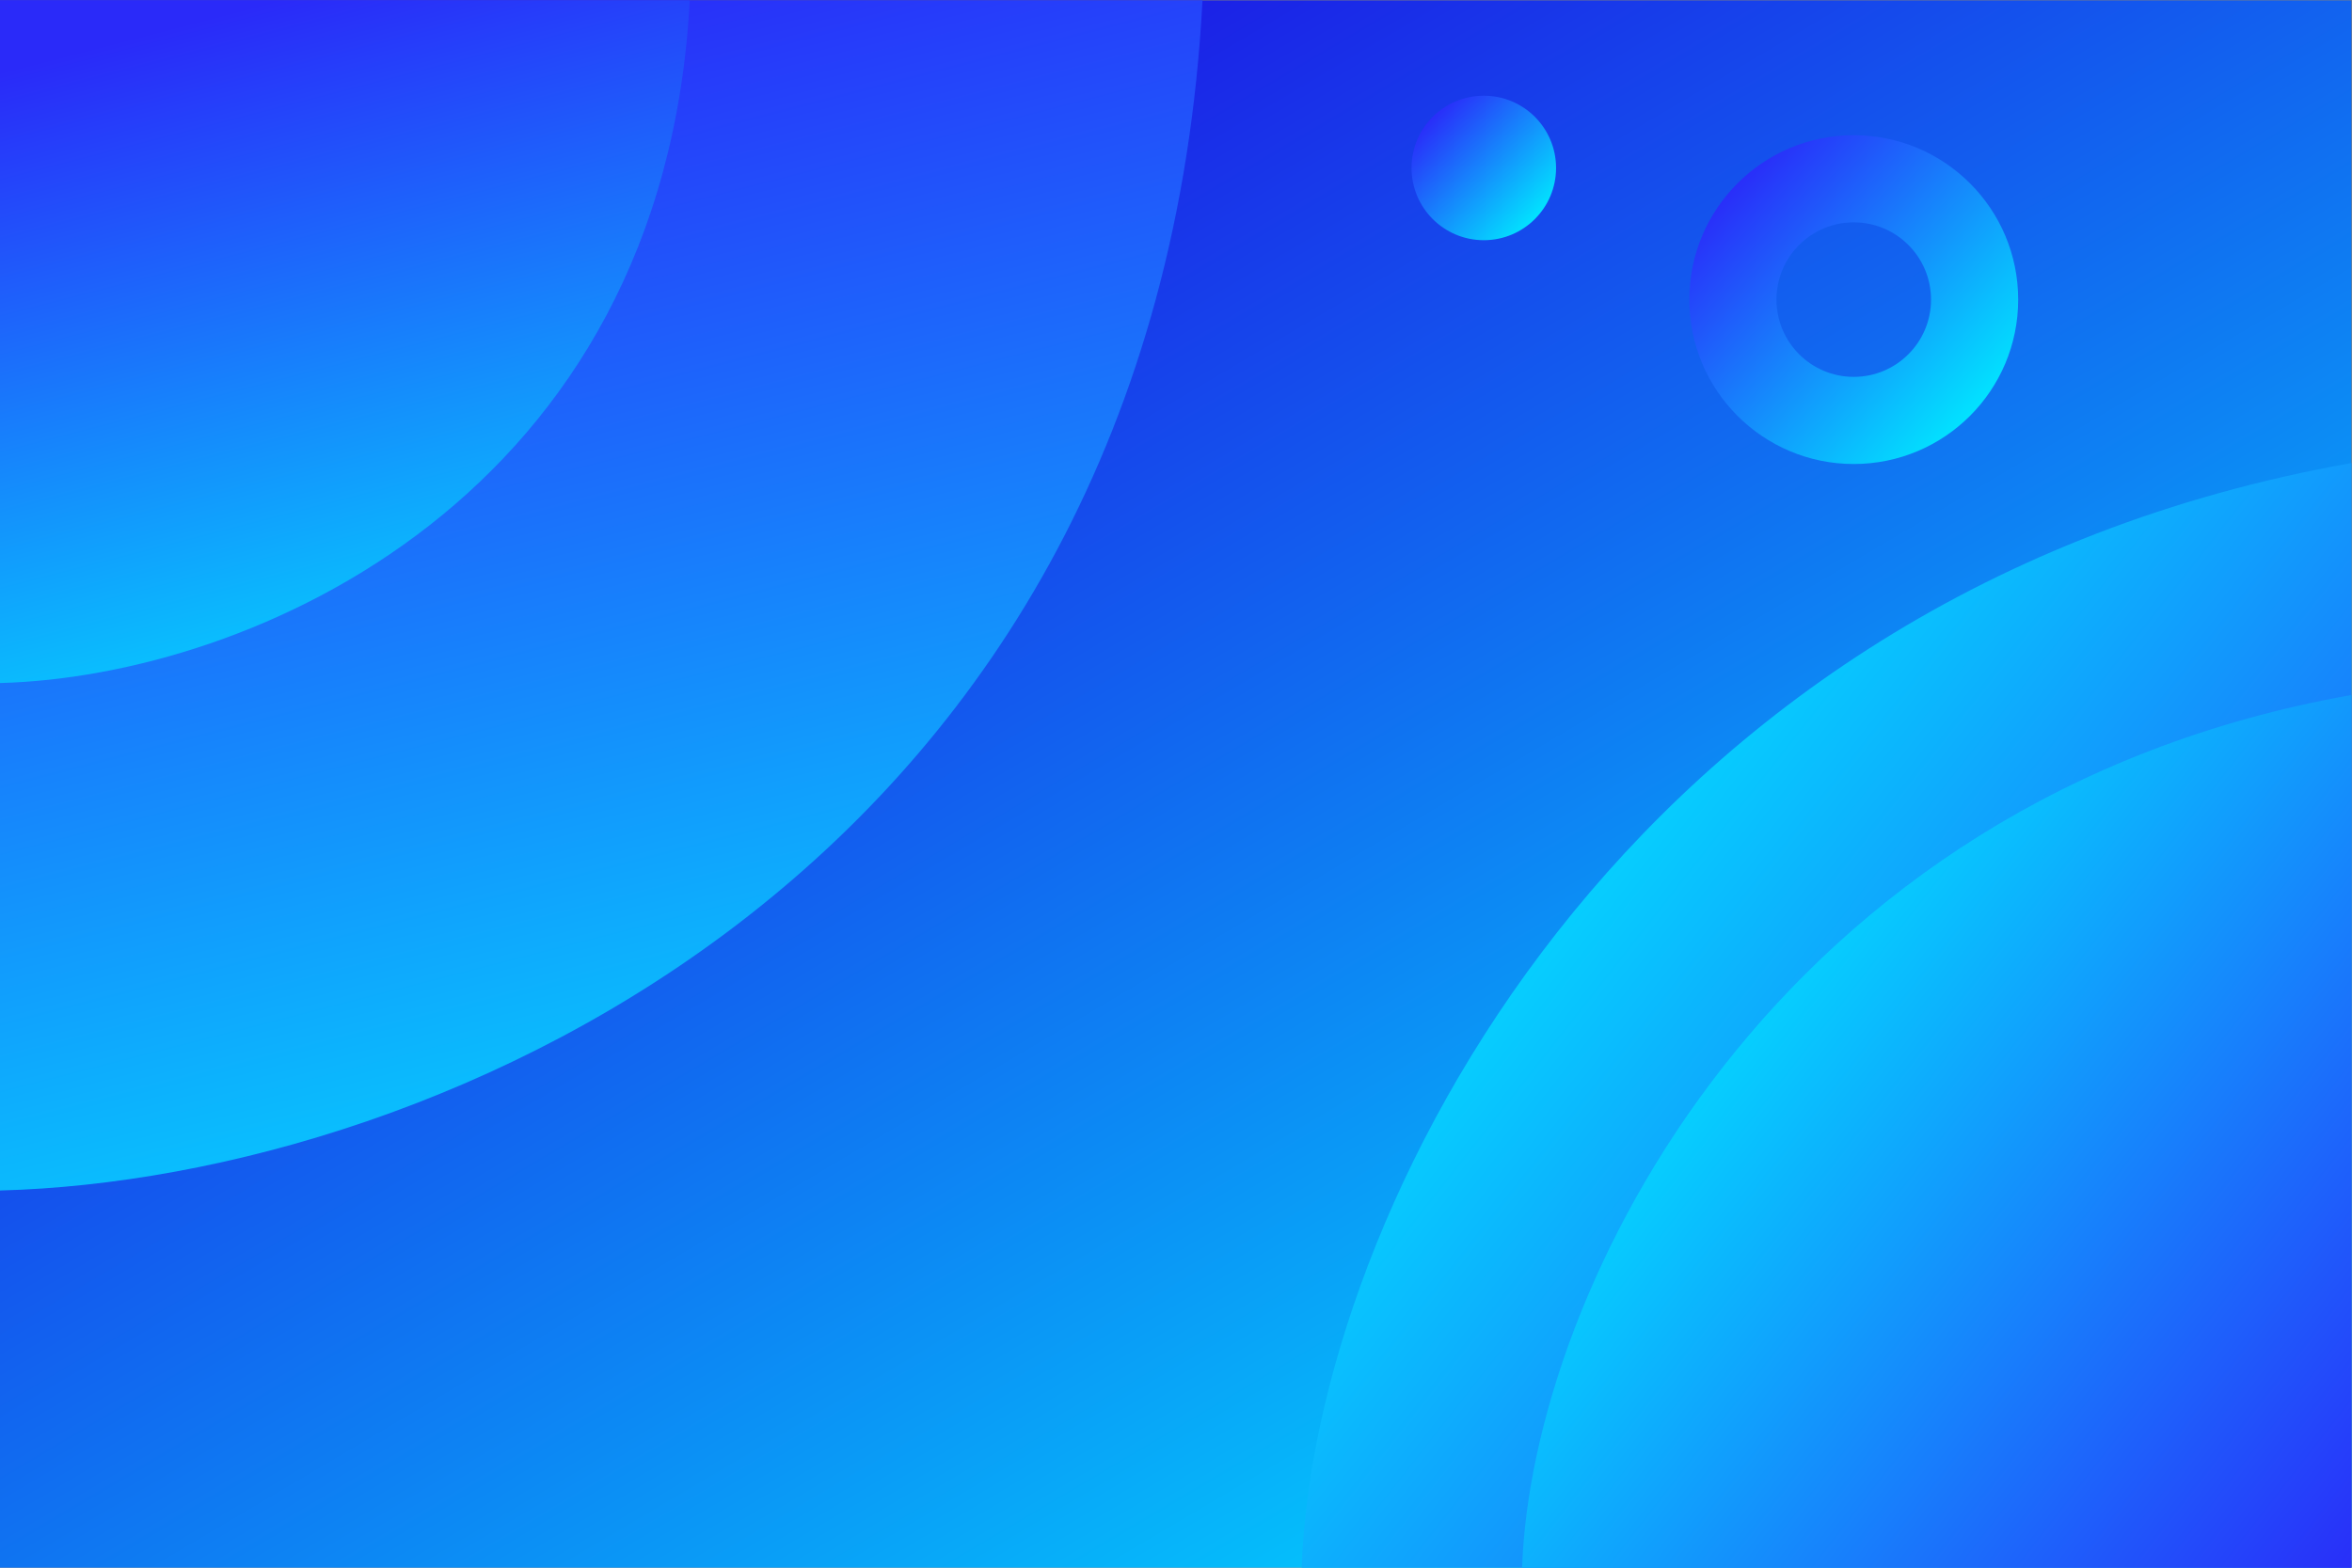 <?xml version="1.0" encoding="UTF-8" standalone="no"?>
<svg
   xmlns:dc="http://purl.org/dc/elements/1.1/"
   xmlns:cc="http://creativecommons.org/ns#"
   xmlns:rdf="http://www.w3.org/1999/02/22-rdf-syntax-ns#"
   xmlns:svg="http://www.w3.org/2000/svg"
   xmlns="http://www.w3.org/2000/svg"
   xmlns:sodipodi="http://sodipodi.sourceforge.net/DTD/sodipodi-0.dtd"
   xmlns:inkscape="http://www.inkscape.org/namespaces/inkscape"
   inkscape:version="1.0 (4035a4fb49, 2020-05-01)"
   sodipodi:docname="3610524.svg"
   viewBox="0 0 1000 666.667"
   height="666.667"
   width="1000"
   xml:space="preserve"
   id="svg5107"
   version="1.1"><rect x="0" y="0" width="1000" height="666.667" fill="#808080" stroke="none"/><defs
     id="defs5111"><clipPath
       id="clipPath5123"
       clipPathUnits="userSpaceOnUse"><path
         id="path5121"
         d="M 0,0 H 750 V 500 H 0 Z" /></clipPath><linearGradient
       id="linearGradient5135"
       spreadMethod="pad"
       gradientTransform="matrix(390.719,-676.744,-676.744,-390.719,148.973,641.49)"
       gradientUnits="userSpaceOnUse"
       y2="0"
       x2="1"
       y1="0"
       x1="0"><stop
         id="stop5129"
         offset="0"
         style="stop-opacity:1;stop-color:#1c1ce6" /><stop
         id="stop5131"
         offset="0.284"
         style="stop-opacity:1;stop-color:#1c1ce6" /><stop
         id="stop5133"
         offset="1"
         style="stop-opacity:1;stop-color:#00ddff" /></linearGradient><clipPath
       id="clipPath5145"
       clipPathUnits="userSpaceOnUse"><path
         id="path5143"
         d="M 415.182,0 H 750 V 352.401 C 517,311 419,112 415.182,0" /></clipPath><linearGradient
       id="linearGradient5157"
       spreadMethod="pad"
       gradientTransform="matrix(-435.401,333.125,333.125,435.401,905.663,-70.982)"
       gradientUnits="userSpaceOnUse"
       y2="0"
       x2="1"
       y1="0"
       x1="0"><stop
         id="stop5151"
         offset="0"
         style="stop-opacity:1;stop-color:#2a2af9" /><stop
         id="stop5153"
         offset="0.284"
         style="stop-opacity:1;stop-color:#2a2af9" /><stop
         id="stop5155"
         offset="1"
         style="stop-opacity:1;stop-color:#00eaff" /></linearGradient><clipPath
       id="clipPath5167"
       clipPathUnits="userSpaceOnUse"><path
         id="path5165"
         d="M 485.483,0 H 750 V 278.408 C 565.923,245.7 488.499,88.484 485.483,0" /></clipPath><linearGradient
       id="linearGradient5179"
       spreadMethod="pad"
       gradientTransform="matrix(-343.98,263.179,263.179,343.98,872.978,-56.078)"
       gradientUnits="userSpaceOnUse"
       y2="0"
       x2="1"
       y1="0"
       x1="0"><stop
         id="stop5173"
         offset="0"
         style="stop-opacity:1;stop-color:#2a2af9" /><stop
         id="stop5175"
         offset="0.284"
         style="stop-opacity:1;stop-color:#2a2af9" /><stop
         id="stop5177"
         offset="1"
         style="stop-opacity:1;stop-color:#00eaff" /></linearGradient><clipPath
       id="clipPath5189"
       clipPathUnits="userSpaceOnUse"><path
         id="path5187"
         d="M 0,500 V 120.331 C 140,124 369,224 383.544,500 v 0 z" /></clipPath><linearGradient
       id="linearGradient5201"
       spreadMethod="pad"
       gradientTransform="matrix(152.299,-597.015,-597.015,-152.299,100.606,667.536)"
       gradientUnits="userSpaceOnUse"
       y2="0"
       x2="1"
       y1="0"
       x1="0"><stop
         id="stop5195"
         offset="0"
         style="stop-opacity:1;stop-color:#2a2af9" /><stop
         id="stop5197"
         offset="0.284"
         style="stop-opacity:1;stop-color:#2a2af9" /><stop
         id="stop5199"
         offset="1"
         style="stop-opacity:1;stop-color:#00eaff" /></linearGradient><clipPath
       id="clipPath5211"
       clipPathUnits="userSpaceOnUse"><path
         id="path5209"
         d="M 0,500 V 282.223 C 80.303,284.327 211.658,341.687 220,500 v 0 z" /></clipPath><linearGradient
       id="linearGradient5223"
       spreadMethod="pad"
       gradientTransform="matrix(87.359,-342.447,-342.447,-87.359,57.708,596.098)"
       gradientUnits="userSpaceOnUse"
       y2="0"
       x2="1"
       y1="0"
       x1="0"><stop
         id="stop5217"
         offset="0"
         style="stop-opacity:1;stop-color:#2a2af9" /><stop
         id="stop5219"
         offset="0.284"
         style="stop-opacity:1;stop-color:#2a2af9" /><stop
         id="stop5221"
         offset="1"
         style="stop-opacity:1;stop-color:#00eaff" /></linearGradient><clipPath
       id="clipPath5233"
       clipPathUnits="userSpaceOnUse"><path
         id="path5231"
         d="M 0,0 H 750 V 500 H 0 Z" /></clipPath><clipPath
       id="clipPath5241"
       clipPathUnits="userSpaceOnUse"><path
         id="path5239"
         d="M -0.013,500.026 H 89.499 V 411.399 H -0.013 Z" /></clipPath><clipPath
       id="clipPath5257"
       clipPathUnits="userSpaceOnUse"><path
         id="path5255"
         d="M -0.013,500.026 H 365.833 V 137.858 H -0.013 Z" /></clipPath><clipPath
       id="clipPath5273"
       clipPathUnits="userSpaceOnUse"><path
         id="path5271"
         d="m 538.82,404.546 c 0,-28.966 23.482,-52.448 52.448,-52.448 v 0 c 28.966,0 52.448,23.482 52.448,52.448 v 0 c 0,28.966 -23.482,52.448 -52.448,52.448 v 0 c -28.966,0 -52.448,-23.482 -52.448,-52.448 m 27.801,0 c 0,13.612 11.035,24.646 24.647,24.646 v 0 c 13.612,0 24.647,-11.034 24.647,-24.646 v 0 c 0,-13.612 -11.035,-24.647 -24.647,-24.647 v 0 c -13.612,0 -24.647,11.035 -24.647,24.647" /></clipPath><linearGradient
       id="linearGradient5285"
       spreadMethod="pad"
       gradientTransform="matrix(113.995,-106.495,-106.495,-113.995,518.914,472.14)"
       gradientUnits="userSpaceOnUse"
       y2="0"
       x2="1"
       y1="0"
       x1="0"><stop
         id="stop5279"
         offset="0"
         style="stop-opacity:1;stop-color:#2a2af9" /><stop
         id="stop5281"
         offset="0.284"
         style="stop-opacity:1;stop-color:#2a2af9" /><stop
         id="stop5283"
         offset="1"
         style="stop-opacity:1;stop-color:#00eaff" /></linearGradient><clipPath
       id="clipPath5295"
       clipPathUnits="userSpaceOnUse"><path
         id="path5293"
         d="M 0,0 H 750 V 500 H 0 Z" /></clipPath><clipPath
       id="clipPath5303"
       clipPathUnits="userSpaceOnUse"><path
         id="path5301"
         d="m 243.053,102.76 h 60.43 V 42.331 h -60.43 z" /></clipPath><clipPath
       id="clipPath5319"
       clipPathUnits="userSpaceOnUse"><path
         id="path5317"
         d="m 450.22,446.546 c 0,-12.729 10.319,-23.048 23.048,-23.048 v 0 c 12.729,0 23.048,10.319 23.048,23.048 v 0 c 0,12.729 -10.319,23.048 -23.048,23.048 v 0 c -12.729,0 -23.048,-10.319 -23.048,-23.048" /></clipPath><linearGradient
       id="linearGradient5331"
       spreadMethod="pad"
       gradientTransform="matrix(50.094,-46.799,-46.799,-50.094,441.472,476.25)"
       gradientUnits="userSpaceOnUse"
       y2="0"
       x2="1"
       y1="0"
       x1="0"><stop
         id="stop5325"
         offset="0"
         style="stop-opacity:1;stop-color:#2a2af9" /><stop
         id="stop5327"
         offset="0.284"
         style="stop-opacity:1;stop-color:#2a2af9" /><stop
         id="stop5329"
         offset="1"
         style="stop-opacity:1;stop-color:#00eaff" /></linearGradient><clipPath
       id="clipPath5341"
       clipPathUnits="userSpaceOnUse"><path
         id="path5339"
         d="m 250.22,72.546 c 0,-12.729 10.319,-23.049 23.048,-23.049 v 0 c 12.729,0 23.048,10.32 23.048,23.049 v 0 c 0,12.729 -10.319,23.048 -23.048,23.048 v 0 c -12.729,0 -23.048,-10.319 -23.048,-23.048" /></clipPath><clipPath
       id="clipPath5349"
       clipPathUnits="userSpaceOnUse"><path
         id="path5347"
         d="M -32768,32767 H 32767 V -32768 H -32768 Z" /></clipPath><linearGradient
       id="linearGradient5357"
       spreadMethod="pad"
       gradientTransform="matrix(50.094,-46.799,-46.799,-50.094,241.472,102.25)"
       gradientUnits="userSpaceOnUse"
       y2="0"
       x2="1"
       y1="0"
       x1="0"><stop
         id="stop5351"
         offset="0"
         style="stop-opacity:0;stop-color:#ffffff" /><stop
         id="stop5353"
         offset="0.998"
         style="stop-opacity:0.4;stop-color:#ffffff" /><stop
         id="stop5355"
         offset="1"
         style="stop-opacity:0.4;stop-color:#ffffff" /></linearGradient><mask
       id="mask5359"
       height="1"
       width="1"
       y="0"
       x="0"
       maskUnits="userSpaceOnUse"><g
         id="g5369"><g
           id="g5367"
           clip-path="url(#clipPath5349)"><g
             id="g5365"><g
               id="g5363"><path
                 id="path5361"
                 style="fill:url(#linearGradient5357);stroke:none"
                 d="M -32768,32767 H 32767 V -32768 H -32768 Z" /></g></g></g></g></mask><linearGradient
       id="linearGradient5381"
       spreadMethod="pad"
       gradientTransform="matrix(50.094,-46.799,-46.799,-50.094,241.472,102.25)"
       gradientUnits="userSpaceOnUse"
       y2="0"
       x2="1"
       y1="0"
       x1="0"><stop
         id="stop5375"
         offset="0"
         style="stop-opacity:1;stop-color:#ffffff" /><stop
         id="stop5377"
         offset="0.998"
         style="stop-opacity:1;stop-color:#ffffff" /><stop
         id="stop5379"
         offset="1"
         style="stop-opacity:1;stop-color:#ffffff" /></linearGradient><clipPath
       id="clipPath5391"
       clipPathUnits="userSpaceOnUse"><path
         id="path5389"
         d="m 125.941,218.023 c 0,-44.538 36.106,-80.643 80.644,-80.643 v 0 c 44.538,0 80.644,36.105 80.644,80.643 v 0 c 0,44.538 -36.106,80.644 -80.644,80.644 v 0 c -44.538,0 -80.644,-36.106 -80.644,-80.644 m 21.833,0 c 0,32.48 26.33,58.811 58.811,58.811 v 0 c 32.48,0 58.811,-26.331 58.811,-58.811 v 0 c 0,-32.481 -26.331,-58.811 -58.811,-58.811 v 0 c -32.481,0 -58.811,26.33 -58.811,58.811" /></clipPath><clipPath
       id="clipPath5399"
       clipPathUnits="userSpaceOnUse"><path
         id="path5397"
         d="M -32768,32767 H 32767 V -32768 H -32768 Z" /></clipPath><linearGradient
       id="linearGradient5407"
       spreadMethod="pad"
       gradientTransform="matrix(161.287,0,0,-161.287,125.941,218.023)"
       gradientUnits="userSpaceOnUse"
       y2="0"
       x2="1"
       y1="0"
       x1="0"><stop
         id="stop5401"
         offset="0"
         style="stop-opacity:0;stop-color:#ffffff" /><stop
         id="stop5403"
         offset="0.996"
         style="stop-opacity:0.4;stop-color:#ffffff" /><stop
         id="stop5405"
         offset="1"
         style="stop-opacity:0.4;stop-color:#ffffff" /></linearGradient><mask
       id="mask5409"
       height="1"
       width="1"
       y="0"
       x="0"
       maskUnits="userSpaceOnUse"><g
         id="g5419"><g
           id="g5417"
           clip-path="url(#clipPath5399)"><g
             id="g5415"><g
               id="g5413"><path
                 id="path5411"
                 style="fill:url(#linearGradient5407);stroke:none"
                 d="M -32768,32767 H 32767 V -32768 H -32768 Z" /></g></g></g></g></mask><linearGradient
       id="linearGradient5431"
       spreadMethod="pad"
       gradientTransform="matrix(161.287,0,0,-161.287,125.941,218.023)"
       gradientUnits="userSpaceOnUse"
       y2="0"
       x2="1"
       y1="0"
       x1="0"><stop
         id="stop5425"
         offset="0"
         style="stop-opacity:1;stop-color:#ffffff" /><stop
         id="stop5427"
         offset="0.996"
         style="stop-opacity:1;stop-color:#ffffff" /><stop
         id="stop5429"
         offset="1"
         style="stop-opacity:1;stop-color:#ffffff" /></linearGradient><clipPath
       id="clipPath5441"
       clipPathUnits="userSpaceOnUse"><path
         id="path5439"
         d="m 333.68,210.698 c 0,-80.207 65.021,-145.228 145.228,-145.228 v 0 c 80.208,0 145.228,65.021 145.228,145.228 v 0 c 0,80.207 -65.02,145.229 -145.228,145.229 v 0 c -80.207,0 -145.228,-65.022 -145.228,-145.229" /></clipPath><clipPath
       id="clipPath5449"
       clipPathUnits="userSpaceOnUse"><path
         id="path5447"
         d="M -32768,32767 H 32767 V -32768 H -32768 Z" /></clipPath><linearGradient
       id="linearGradient5455"
       spreadMethod="pad"
       gradientTransform="matrix(219.535,-154.268,-154.268,-219.535,374.16,284.305)"
       gradientUnits="userSpaceOnUse"
       y2="0"
       x2="1"
       y1="0"
       x1="0"><stop
         id="stop5451"
         offset="0"
         style="stop-opacity:0;stop-color:#ffffff" /><stop
         id="stop5453"
         offset="1"
         style="stop-opacity:0.2;stop-color:#ffffff" /></linearGradient><mask
       id="mask5457"
       height="1"
       width="1"
       y="0"
       x="0"
       maskUnits="userSpaceOnUse"><g
         id="g5467"><g
           id="g5465"
           clip-path="url(#clipPath5449)"><g
             id="g5463"><g
               id="g5461"><path
                 id="path5459"
                 style="fill:url(#linearGradient5455);stroke:none"
                 d="M -32768,32767 H 32767 V -32768 H -32768 Z" /></g></g></g></g></mask><linearGradient
       id="linearGradient5477"
       spreadMethod="pad"
       gradientTransform="matrix(219.535,-154.268,-154.268,-219.535,374.16,284.305)"
       gradientUnits="userSpaceOnUse"
       y2="0"
       x2="1"
       y1="0"
       x1="0"><stop
         id="stop5473"
         offset="0"
         style="stop-opacity:1;stop-color:#ffffff" /><stop
         id="stop5475"
         offset="1"
         style="stop-opacity:1;stop-color:#ffffff" /></linearGradient><clipPath
       id="clipPath5487"
       clipPathUnits="userSpaceOnUse"><path
         id="path5485"
         d="m 98.25,236.703 c 0,-19.887 16.121,-36.008 36.007,-36.008 v 0 c 19.887,0 36.008,16.121 36.008,36.008 v 0 c 0,19.886 -16.121,36.007 -36.008,36.007 v 0 c -19.886,0 -36.007,-16.121 -36.007,-36.007" /></clipPath><clipPath
       id="clipPath5495"
       clipPathUnits="userSpaceOnUse"><path
         id="path5493"
         d="M -32768,32767 H 32767 V -32768 H -32768 Z" /></clipPath><linearGradient
       id="linearGradient5503"
       spreadMethod="pad"
       gradientTransform="matrix(54.431,-38.249,-38.249,-54.431,108.286,254.952)"
       gradientUnits="userSpaceOnUse"
       y2="0"
       x2="1"
       y1="0"
       x1="0"><stop
         id="stop5497"
         offset="0"
         style="stop-opacity:0;stop-color:#ffffff" /><stop
         id="stop5499"
         offset="0.998"
         style="stop-opacity:0.4;stop-color:#ffffff" /><stop
         id="stop5501"
         offset="1"
         style="stop-opacity:0.4;stop-color:#ffffff" /></linearGradient><mask
       id="mask5505"
       height="1"
       width="1"
       y="0"
       x="0"
       maskUnits="userSpaceOnUse"><g
         id="g5515"><g
           id="g5513"
           clip-path="url(#clipPath5495)"><g
             id="g5511"><g
               id="g5509"><path
                 id="path5507"
                 style="fill:url(#linearGradient5503);stroke:none"
                 d="M -32768,32767 H 32767 V -32768 H -32768 Z" /></g></g></g></g></mask><linearGradient
       id="linearGradient5527"
       spreadMethod="pad"
       gradientTransform="matrix(54.431,-38.249,-38.249,-54.431,108.286,254.952)"
       gradientUnits="userSpaceOnUse"
       y2="0"
       x2="1"
       y1="0"
       x1="0"><stop
         id="stop5521"
         offset="0"
         style="stop-opacity:1;stop-color:#ffffff" /><stop
         id="stop5523"
         offset="0.998"
         style="stop-opacity:1;stop-color:#ffffff" /><stop
         id="stop5525"
         offset="1"
         style="stop-opacity:1;stop-color:#ffffff" /></linearGradient><clipPath
       id="clipPath5537"
       clipPathUnits="userSpaceOnUse"><path
         id="path5535"
         d="m 372.298,211.192 c 0,-58.886 47.738,-106.623 106.624,-106.623 v 0 c 58.887,0 106.625,47.737 106.625,106.623 v 0 c 0,58.887 -47.738,106.624 -106.625,106.624 v 0 c -58.886,0 -106.624,-47.737 -106.624,-106.624" /></clipPath><clipPath
       id="clipPath5545"
       clipPathUnits="userSpaceOnUse"><path
         id="path5543"
         d="M -32768,32767 H 32767 V -32768 H -32768 Z" /></clipPath><linearGradient
       id="linearGradient5553"
       spreadMethod="pad"
       gradientTransform="matrix(213.248,0,0,-213.248,372.299,211.193)"
       gradientUnits="userSpaceOnUse"
       y2="0"
       x2="1"
       y1="0"
       x1="0"><stop
         id="stop5547"
         offset="0"
         style="stop-opacity:0;stop-color:#ffffff" /><stop
         id="stop5549"
         offset="0.996"
         style="stop-opacity:0.4;stop-color:#ffffff" /><stop
         id="stop5551"
         offset="1"
         style="stop-opacity:0.4;stop-color:#ffffff" /></linearGradient><mask
       id="mask5555"
       height="1"
       width="1"
       y="0"
       x="0"
       maskUnits="userSpaceOnUse"><g
         id="g5565"><g
           id="g5563"
           clip-path="url(#clipPath5545)"><g
             id="g5561"><g
               id="g5559"><path
                 id="path5557"
                 style="fill:url(#linearGradient5553);stroke:none"
                 d="M -32768,32767 H 32767 V -32768 H -32768 Z" /></g></g></g></g></mask><linearGradient
       id="linearGradient5577"
       spreadMethod="pad"
       gradientTransform="matrix(213.248,0,0,-213.248,372.299,211.193)"
       gradientUnits="userSpaceOnUse"
       y2="0"
       x2="1"
       y1="0"
       x1="0"><stop
         id="stop5571"
         offset="0"
         style="stop-opacity:1;stop-color:#ffffff" /><stop
         id="stop5573"
         offset="0.996"
         style="stop-opacity:1;stop-color:#ffffff" /><stop
         id="stop5575"
         offset="1"
         style="stop-opacity:1;stop-color:#ffffff" /></linearGradient><clipPath
       id="clipPath5587"
       clipPathUnits="userSpaceOnUse"><path
         id="path5585"
         d="m 616.674,439.692 c 0,-19.19 15.557,-34.748 34.749,-34.748 v 0 c 19.191,0 34.749,15.558 34.749,34.748 v 0 c 0,19.192 -15.558,34.749 -34.749,34.749 v 0 c -19.192,0 -34.749,-15.557 -34.749,-34.749 m 17.629,0 c 0,9.456 7.665,17.12 17.12,17.12 v 0 c 9.455,0 17.119,-7.664 17.119,-17.12 v 0 c 0,-9.454 -7.664,-17.119 -17.119,-17.119 v 0 c -9.455,0 -17.12,7.665 -17.12,17.119" /></clipPath><clipPath
       id="clipPath5595"
       clipPathUnits="userSpaceOnUse"><path
         id="path5593"
         d="M -32768,32767 H 32767 V -32768 H -32768 Z" /></clipPath><linearGradient
       id="linearGradient5601"
       spreadMethod="pad"
       gradientTransform="matrix(52.528,-36.912,-36.912,-52.528,626.359,457.305)"
       gradientUnits="userSpaceOnUse"
       y2="0"
       x2="1"
       y1="0"
       x1="0"><stop
         id="stop5597"
         offset="0"
         style="stop-opacity:0;stop-color:#ffffff" /><stop
         id="stop5599"
         offset="1"
         style="stop-opacity:0.2;stop-color:#ffffff" /></linearGradient><mask
       id="mask5603"
       height="1"
       width="1"
       y="0"
       x="0"
       maskUnits="userSpaceOnUse"><g
         id="g5613"><g
           id="g5611"
           clip-path="url(#clipPath5595)"><g
             id="g5609"><g
               id="g5607"><path
                 id="path5605"
                 style="fill:url(#linearGradient5601);stroke:none"
                 d="M -32768,32767 H 32767 V -32768 H -32768 Z" /></g></g></g></g></mask><linearGradient
       id="linearGradient5623"
       spreadMethod="pad"
       gradientTransform="matrix(52.528,-36.912,-36.912,-52.528,626.359,457.305)"
       gradientUnits="userSpaceOnUse"
       y2="0"
       x2="1"
       y1="0"
       x1="0"><stop
         id="stop5619"
         offset="0"
         style="stop-opacity:1;stop-color:#ffffff" /><stop
         id="stop5621"
         offset="1"
         style="stop-opacity:1;stop-color:#ffffff" /></linearGradient><clipPath
       id="clipPath5633"
       clipPathUnits="userSpaceOnUse"><path
         id="path5631"
         d="m 22.008,52.359 c 0,-19.191 15.557,-34.749 34.749,-34.749 v 0 c 19.19,0 34.748,15.558 34.748,34.749 v 0 c 0,19.191 -15.558,34.749 -34.748,34.749 v 0 C 37.565,87.108 22.008,71.55 22.008,52.359 m 17.629,0 c 0,9.455 7.664,17.119 17.12,17.119 v 0 c 9.454,0 17.119,-7.664 17.119,-17.119 v 0 c 0,-9.455 -7.665,-17.119 -17.119,-17.119 v 0 c -9.456,0 -17.12,7.664 -17.12,17.119" /></clipPath><clipPath
       id="clipPath5641"
       clipPathUnits="userSpaceOnUse"><path
         id="path5639"
         d="M -32768,32767 H 32767 V -32768 H -32768 Z" /></clipPath><linearGradient
       id="linearGradient5647"
       spreadMethod="pad"
       gradientTransform="matrix(52.528,-36.912,-36.912,-52.528,31.693,69.971)"
       gradientUnits="userSpaceOnUse"
       y2="0"
       x2="1"
       y1="0"
       x1="0"><stop
         id="stop5643"
         offset="0"
         style="stop-opacity:0;stop-color:#ffffff" /><stop
         id="stop5645"
         offset="1"
         style="stop-opacity:0.2;stop-color:#ffffff" /></linearGradient><mask
       id="mask5649"
       height="1"
       width="1"
       y="0"
       x="0"
       maskUnits="userSpaceOnUse"><g
         id="g5659"><g
           id="g5657"
           clip-path="url(#clipPath5641)"><g
             id="g5655"><g
               id="g5653"><path
                 id="path5651"
                 style="fill:url(#linearGradient5647);stroke:none"
                 d="M -32768,32767 H 32767 V -32768 H -32768 Z" /></g></g></g></g></mask><linearGradient
       id="linearGradient5669"
       spreadMethod="pad"
       gradientTransform="matrix(52.528,-36.912,-36.912,-52.528,31.693,69.971)"
       gradientUnits="userSpaceOnUse"
       y2="0"
       x2="1"
       y1="0"
       x1="0"><stop
         id="stop5665"
         offset="0"
         style="stop-opacity:1;stop-color:#ffffff" /><stop
         id="stop5667"
         offset="1"
         style="stop-opacity:1;stop-color:#ffffff" /></linearGradient><clipPath
       id="clipPath5679"
       clipPathUnits="userSpaceOnUse"><path
         id="path5677"
         d="m 430.422,423.193 c 0,-13.256 10.745,-24.001 24.001,-24.001 v 0 c 13.255,0 24.001,10.745 24.001,24.001 v 0 c 0,13.255 -10.746,24 -24.001,24 v 0 c -13.256,0 -24.001,-10.745 -24.001,-24" /></clipPath><clipPath
       id="clipPath5687"
       clipPathUnits="userSpaceOnUse"><path
         id="path5685"
         d="M -32768,32767 H 32767 V -32768 H -32768 Z" /></clipPath><linearGradient
       id="linearGradient5693"
       spreadMethod="pad"
       gradientTransform="matrix(36.281,-25.495,-25.495,-36.281,437.112,435.357)"
       gradientUnits="userSpaceOnUse"
       y2="0"
       x2="1"
       y1="0"
       x1="0"><stop
         id="stop5689"
         offset="0"
         style="stop-opacity:0;stop-color:#ffffff" /><stop
         id="stop5691"
         offset="1"
         style="stop-opacity:0.4;stop-color:#ffffff" /></linearGradient><mask
       id="mask5695"
       height="1"
       width="1"
       y="0"
       x="0"
       maskUnits="userSpaceOnUse"><g
         id="g5705"><g
           id="g5703"
           clip-path="url(#clipPath5687)"><g
             id="g5701"><g
               id="g5699"><path
                 id="path5697"
                 style="fill:url(#linearGradient5693);stroke:none"
                 d="M -32768,32767 H 32767 V -32768 H -32768 Z" /></g></g></g></g></mask><linearGradient
       id="linearGradient5715"
       spreadMethod="pad"
       gradientTransform="matrix(36.281,-25.495,-25.495,-36.281,437.112,435.357)"
       gradientUnits="userSpaceOnUse"
       y2="0"
       x2="1"
       y1="0"
       x1="0"><stop
         id="stop5711"
         offset="0"
         style="stop-opacity:1;stop-color:#ffffff" /><stop
         id="stop5713"
         offset="1"
         style="stop-opacity:1;stop-color:#ffffff" /></linearGradient><clipPath
       id="clipPath5725"
       clipPathUnits="userSpaceOnUse"><path
         id="path5723"
         d="m 644.533,123.192 c 0,-23.41 18.978,-42.389 42.39,-42.389 v 0 c 23.411,0 42.389,18.979 42.389,42.389 v 0 c 0,23.412 -18.978,42.39 -42.389,42.39 v 0 c -23.412,0 -42.39,-18.978 -42.39,-42.39" /></clipPath><clipPath
       id="clipPath5733"
       clipPathUnits="userSpaceOnUse"><path
         id="path5731"
         d="M -32768,32767 H 32767 V -32768 H -32768 Z" /></clipPath><linearGradient
       id="linearGradient5739"
       spreadMethod="pad"
       gradientTransform="matrix(64.078,-45.028,-45.028,-64.078,656.349,144.677)"
       gradientUnits="userSpaceOnUse"
       y2="0"
       x2="1"
       y1="0"
       x1="0"><stop
         id="stop5735"
         offset="0"
         style="stop-opacity:0;stop-color:#ffffff" /><stop
         id="stop5737"
         offset="1"
         style="stop-opacity:0.2;stop-color:#ffffff" /></linearGradient><mask
       id="mask5741"
       height="1"
       width="1"
       y="0"
       x="0"
       maskUnits="userSpaceOnUse"><g
         id="g5751"><g
           id="g5749"
           clip-path="url(#clipPath5733)"><g
             id="g5747"><g
               id="g5745"><path
                 id="path5743"
                 style="fill:url(#linearGradient5739);stroke:none"
                 d="M -32768,32767 H 32767 V -32768 H -32768 Z" /></g></g></g></g></mask><linearGradient
       id="linearGradient5761"
       spreadMethod="pad"
       gradientTransform="matrix(64.078,-45.028,-45.028,-64.078,656.349,144.677)"
       gradientUnits="userSpaceOnUse"
       y2="0"
       x2="1"
       y1="0"
       x1="0"><stop
         id="stop5757"
         offset="0"
         style="stop-opacity:1;stop-color:#ffffff" /><stop
         id="stop5759"
         offset="1"
         style="stop-opacity:1;stop-color:#ffffff" /></linearGradient><clipPath
       id="clipPath5771"
       clipPathUnits="userSpaceOnUse"><path
         id="path5769"
         d="m 112.918,500 c -3.003,-9.85 -4.619,-20.308 -4.619,-31.141 v 0 c 0,-58.886 47.737,-106.623 106.624,-106.623 v 0 c 58.887,0 106.624,47.737 106.624,106.623 v 0 c 0,10.833 -1.617,21.291 -4.62,31.141 v 0 z" /></clipPath><clipPath
       id="clipPath5779"
       clipPathUnits="userSpaceOnUse"><path
         id="path5777"
         d="M -32768,32767 H 32767 V -32768 H -32768 Z" /></clipPath><linearGradient
       id="linearGradient5785"
       spreadMethod="pad"
       gradientTransform="matrix(161.179,-113.261,-113.261,-161.179,138.018,522.9)"
       gradientUnits="userSpaceOnUse"
       y2="0"
       x2="1"
       y1="0"
       x1="0"><stop
         id="stop5781"
         offset="0"
         style="stop-opacity:0;stop-color:#ffffff" /><stop
         id="stop5783"
         offset="1"
         style="stop-opacity:0.4;stop-color:#ffffff" /></linearGradient><mask
       id="mask5787"
       height="1"
       width="1"
       y="0"
       x="0"
       maskUnits="userSpaceOnUse"><g
         id="g5797"><g
           id="g5795"
           clip-path="url(#clipPath5779)"><g
             id="g5793"><g
               id="g5791"><path
                 id="path5789"
                 style="fill:url(#linearGradient5785);stroke:none"
                 d="M -32768,32767 H 32767 V -32768 H -32768 Z" /></g></g></g></g></mask><linearGradient
       id="linearGradient5807"
       spreadMethod="pad"
       gradientTransform="matrix(161.179,-113.261,-113.261,-161.179,138.018,522.9)"
       gradientUnits="userSpaceOnUse"
       y2="0"
       x2="1"
       y1="0"
       x1="0"><stop
         id="stop5803"
         offset="0"
         style="stop-opacity:1;stop-color:#ffffff" /><stop
         id="stop5805"
         offset="1"
         style="stop-opacity:1;stop-color:#ffffff" /></linearGradient><clipPath
       id="clipPath5817"
       clipPathUnits="userSpaceOnUse"><path
         id="path5815"
         d="m 164.172,500 c -5.57,-9.059 -8.784,-19.726 -8.784,-31.141 v 0 c 0,-32.88 26.654,-59.535 59.535,-59.535 v 0 c 32.88,0 59.535,26.655 59.535,59.535 v 0 c 0,11.415 -3.214,22.082 -8.785,31.141 v 0 z" /></clipPath><clipPath
       id="clipPath5825"
       clipPathUnits="userSpaceOnUse"><path
         id="path5823"
         d="M -32768,32767 H 32767 V -32768 H -32768 Z" /></clipPath><linearGradient
       id="linearGradient5831"
       spreadMethod="pad"
       gradientTransform="matrix(89.996,-63.241,-63.241,-89.996,171.982,499.034)"
       gradientUnits="userSpaceOnUse"
       y2="0"
       x2="1"
       y1="0"
       x1="0"><stop
         id="stop5827"
         offset="0"
         style="stop-opacity:0;stop-color:#ffffff" /><stop
         id="stop5829"
         offset="1"
         style="stop-opacity:0.4;stop-color:#ffffff" /></linearGradient><mask
       id="mask5833"
       height="1"
       width="1"
       y="0"
       x="0"
       maskUnits="userSpaceOnUse"><g
         id="g5843"><g
           id="g5841"
           clip-path="url(#clipPath5825)"><g
             id="g5839"><g
               id="g5837"><path
                 id="path5835"
                 style="fill:url(#linearGradient5831);stroke:none"
                 d="M -32768,32767 H 32767 V -32768 H -32768 Z" /></g></g></g></g></mask><linearGradient
       id="linearGradient5853"
       spreadMethod="pad"
       gradientTransform="matrix(89.996,-63.241,-63.241,-89.996,171.982,499.034)"
       gradientUnits="userSpaceOnUse"
       y2="0"
       x2="1"
       y1="0"
       x1="0"><stop
         id="stop5849"
         offset="0"
         style="stop-opacity:1;stop-color:#ffffff" /><stop
         id="stop5851"
         offset="1"
         style="stop-opacity:1;stop-color:#ffffff" /></linearGradient><clipPath
       id="clipPath5863"
       clipPathUnits="userSpaceOnUse"><path
         id="path5861"
         d="M 0,0 H 750 V 500 H 0 Z" /></clipPath><clipPath
       id="clipPath5871"
       clipPathUnits="userSpaceOnUse"><path
         id="path5869"
         d="M 128.644,555.138 H 301.201 V 382.581 H 128.644 Z" /></clipPath><clipPath
       id="clipPath5875"
       clipPathUnits="userSpaceOnUse"><path
         id="path5873"
         d="M 128.644,555.138 H 301.201 V 382.581 H 128.644 Z" /></clipPath><clipPath
       id="clipPath5899"
       clipPathUnits="userSpaceOnUse"><path
         id="path5897"
         d="M 353.969,336.147 H 603.877 V 86.238 H 353.969 Z" /></clipPath><clipPath
       id="clipPath5903"
       clipPathUnits="userSpaceOnUse"><path
         id="path5901"
         d="M 353.969,336.147 H 603.877 V 86.238 H 353.969 Z" /></clipPath><clipPath
       id="clipPath5927"
       clipPathUnits="userSpaceOnUse"><path
         id="path5925"
         d="m 405.782,211.192 c 0,-40.394 32.747,-73.14 73.14,-73.14 v 0 c 40.395,0 73.142,32.746 73.142,73.14 v 0 c 0,40.395 -32.747,73.141 -73.142,73.141 v 0 c -40.393,0 -73.14,-32.746 -73.14,-73.141" /></clipPath><clipPath
       id="clipPath5935"
       clipPathUnits="userSpaceOnUse"><path
         id="path5933"
         d="M -32768,32767 H 32767 V -32768 H -32768 Z" /></clipPath><linearGradient
       id="linearGradient5943"
       spreadMethod="pad"
       gradientTransform="matrix(248.776,-200.083,-200.083,-248.776,350.158,314.755)"
       gradientUnits="userSpaceOnUse"
       y2="0"
       x2="1"
       y1="0"
       x1="0"><stop
         id="stop5937"
         offset="0"
         style="stop-opacity:0;stop-color:#ffffff" /><stop
         id="stop5939"
         offset="0.996"
         style="stop-opacity:0.4;stop-color:#ffffff" /><stop
         id="stop5941"
         offset="1"
         style="stop-opacity:0.4;stop-color:#ffffff" /></linearGradient><mask
       id="mask5945"
       height="1"
       width="1"
       y="0"
       x="0"
       maskUnits="userSpaceOnUse"><g
         id="g5955"><g
           id="g5953"
           clip-path="url(#clipPath5935)"><g
             id="g5951"><g
               id="g5949"><path
                 id="path5947"
                 style="fill:url(#linearGradient5943);stroke:none"
                 d="M -32768,32767 H 32767 V -32768 H -32768 Z" /></g></g></g></g></mask><linearGradient
       id="linearGradient5967"
       spreadMethod="pad"
       gradientTransform="matrix(248.776,-200.083,-200.083,-248.776,350.158,314.755)"
       gradientUnits="userSpaceOnUse"
       y2="0"
       x2="1"
       y1="0"
       x1="0"><stop
         id="stop5961"
         offset="0"
         style="stop-opacity:1;stop-color:#ffffff" /><stop
         id="stop5963"
         offset="0.996"
         style="stop-opacity:1;stop-color:#ffffff" /><stop
         id="stop5965"
         offset="1"
         style="stop-opacity:1;stop-color:#ffffff" /></linearGradient></defs><sodipodi:namedview
     inkscape:current-layer="g5115"
     inkscape:window-maximized="1"
     inkscape:window-y="-11"
     inkscape:window-x="-11"
     inkscape:cy="277.54534"
     inkscape:cx="500"
     inkscape:zoom="1.434"
     showgrid="false"
     id="namedview5109"
     inkscape:window-height="1346"
     inkscape:window-width="2560"
     inkscape:pageshadow="2"
     inkscape:pageopacity="0"
     guidetolerance="10"
     gridtolerance="10"
     objecttolerance="10"
     borderopacity="1"
     bordercolor="#666666"
     pagecolor="#ffffff" /><g
     transform="matrix(1.333,0,0,-1.333,0,666.667)"
     inkscape:label="3610524"
     inkscape:groupmode="layer"
     id="g5115"><g
       id="g5117"><g
         clip-path="url(#clipPath5123)"
         id="g5119"><g
           id="g5125"><g
             id="g5127"><path
               id="path5137"
               style="fill:url(#linearGradient5135);stroke:none"
               d="M 0,0 H 750 V 500 H 0 Z" /></g></g></g></g><g
       id="g5139"><g
         clip-path="url(#clipPath5145)"
         id="g5141"><g
           id="g5147"><g
             id="g5149"><path
               id="path5159"
               style="fill:url(#linearGradient5157);stroke:none"
               d="M 415.182,0 H 750 V 352.401 C 517,311 419,112 415.182,0" /></g></g></g></g><g
       id="g5161"><g
         clip-path="url(#clipPath5167)"
         id="g5163"><g
           id="g5169"><g
             id="g5171"><path
               id="path5181"
               style="fill:url(#linearGradient5179);stroke:none"
               d="M 485.483,0 H 750 V 278.408 C 565.923,245.7 488.499,88.484 485.483,0" /></g></g></g></g><g
       id="g5183"><g
         clip-path="url(#clipPath5189)"
         id="g5185"><g
           id="g5191"><g
             id="g5193"><path
               id="path5203"
               style="fill:url(#linearGradient5201);stroke:none"
               d="M 0,500 V 120.331 C 140,124 369,224 383.544,500 v 0 z" /></g></g></g></g><g
       id="g5213"><g
         id="g5215"><path
           id="path5225"
           style="fill:url(#linearGradient5223);stroke:none"
           d="M 0,500 V 282.223 C 80.303,284.327 211.658,341.687 220,500 v 0 z" /></g></g><g
       id="g5267"><g
         clip-path="url(#clipPath5273)"
         id="g5269"><g
           id="g5275"><g
             id="g5277"><path
               id="path5287"
               style="fill:url(#linearGradient5285);stroke:none"
               d="m 538.82,404.546 c 0,-28.966 23.482,-52.448 52.448,-52.448 v 0 c 28.966,0 52.448,23.482 52.448,52.448 v 0 c 0,28.966 -23.482,52.448 -52.448,52.448 v 0 c -28.966,0 -52.448,-23.482 -52.448,-52.448 m 27.801,0 c 0,13.612 11.035,24.646 24.647,24.646 v 0 c 13.612,0 24.647,-11.034 24.647,-24.646 v 0 c 0,-13.612 -11.035,-24.647 -24.647,-24.647 v 0 c -13.612,0 -24.647,11.035 -24.647,24.647" /></g></g></g></g><g
       id="g5313"><g
         clip-path="url(#clipPath5319)"
         id="g5315"><g
           id="g5321"><g
             id="g5323"><path
               id="path5333"
               style="fill:url(#linearGradient5331);stroke:none"
               d="m 450.22,446.546 c 0,-12.729 10.319,-23.048 23.048,-23.048 v 0 c 12.729,0 23.048,10.319 23.048,23.048 v 0 c 0,12.729 -10.319,23.048 -23.048,23.048 v 0 c -12.729,0 -23.048,-10.319 -23.048,-23.048" /></g></g></g></g><g
       id="g5335"><g
         clip-path="url(#clipPath5341)"
         id="g5337"><g
           id="g5343"><g
             id="g5345" /><g
             mask="url(#mask5359)"
             id="g5371"><g
               id="g5373"><path
                 id="path5383"
                 style="fill:url(#linearGradient5381);stroke:none"
                 d="m 250.22,72.546 c 0,-12.729 10.319,-23.049 23.048,-23.049 v 0 c 12.729,0 23.048,10.32 23.048,23.049 v 0 c 0,12.729 -10.319,23.048 -23.048,23.048 v 0 c -12.729,0 -23.048,-10.319 -23.048,-23.048" /></g></g></g></g></g><g
       id="g5481"><g
         clip-path="url(#clipPath5487)"
         id="g5483"><g
           id="g5489"><g
             id="g5491" /><g
             mask="url(#mask5505)"
             id="g5517"><g
               id="g5519"><path
                 id="path5529"
                 style="fill:url(#linearGradient5527);stroke:none"
                 d="m 98.25,236.703 c 0,-19.887 16.121,-36.008 36.007,-36.008 v 0 c 19.887,0 36.008,16.121 36.008,36.008 v 0 c 0,19.886 -16.121,36.007 -36.008,36.007 v 0 c -19.886,0 -36.007,-16.121 -36.007,-36.007" /></g></g></g></g></g><g
       id="g5627"><g
         clip-path="url(#clipPath5633)"
         id="g5629"><g
           id="g5635"><g
             id="g5637" /><g
             mask="url(#mask5649)"
             id="g5661"><g
               id="g5663"><path
                 id="path5671"
                 style="fill:url(#linearGradient5669);stroke:none"
                 d="m 22.008,52.359 c 0,-19.191 15.557,-34.749 34.749,-34.749 v 0 c 19.19,0 34.748,15.558 34.748,34.749 v 0 c 0,19.191 -15.558,34.749 -34.748,34.749 v 0 C 37.565,87.108 22.008,71.55 22.008,52.359 m 17.629,0 c 0,9.455 7.664,17.119 17.12,17.119 v 0 c 9.454,0 17.119,-7.664 17.119,-17.119 v 0 c 0,-9.455 -7.665,-17.119 -17.119,-17.119 v 0 c -9.456,0 -17.12,7.664 -17.12,17.119" /></g></g></g></g></g><g
       id="g5719"><g
         clip-path="url(#clipPath5725)"
         id="g5721"><g
           id="g5727"><g
             id="g5729" /><g
             mask="url(#mask5741)"
             id="g5753"><g
               id="g5755"><path
                 id="path5763"
                 style="fill:url(#linearGradient5761);stroke:none"
                 d="m 644.533,123.192 c 0,-23.41 18.978,-42.389 42.39,-42.389 v 0 c 23.411,0 42.389,18.979 42.389,42.389 v 0 c 0,23.412 -18.978,42.39 -42.389,42.39 v 0 c -23.412,0 -42.39,-18.978 -42.39,-42.39" /></g></g></g></g></g><g
       id="g5811"><g
         clip-path="url(#clipPath5817)"
         id="g5813"><g
           id="g5819"><g
             id="g5821" /><g
             mask="url(#mask5833)"
             id="g5845"><g
               id="g5847"><path
                 id="path5855"
                 style="fill:url(#linearGradient5853);stroke:none"
                 d="m 164.172,500 c -5.57,-9.059 -8.784,-19.726 -8.784,-31.141 v 0 c 0,-32.88 26.654,-59.535 59.535,-59.535 v 0 c 32.88,0 59.535,26.655 59.535,59.535 v 0 c 0,11.415 -3.214,22.082 -8.785,31.141 v 0 z" /></g></g></g></g></g><g
       id="g5921"><g
         clip-path="url(#clipPath5927)"
         id="g5923"><g
           id="g5929"><g
             id="g5931" /><g
             mask="url(#mask5945)"
             id="g5957"><g
               id="g5959"><path
                 id="path5969"
                 style="fill:url(#linearGradient5967);stroke:none"
                 d="m 405.782,211.192 c 0,-40.394 32.747,-73.14 73.14,-73.14 v 0 c 40.395,0 73.142,32.746 73.142,73.14 v 0 c 0,40.395 -32.747,73.141 -73.142,73.141 v 0 c -40.393,0 -73.14,-32.746 -73.14,-73.141" /></g></g></g></g></g></g></svg>
